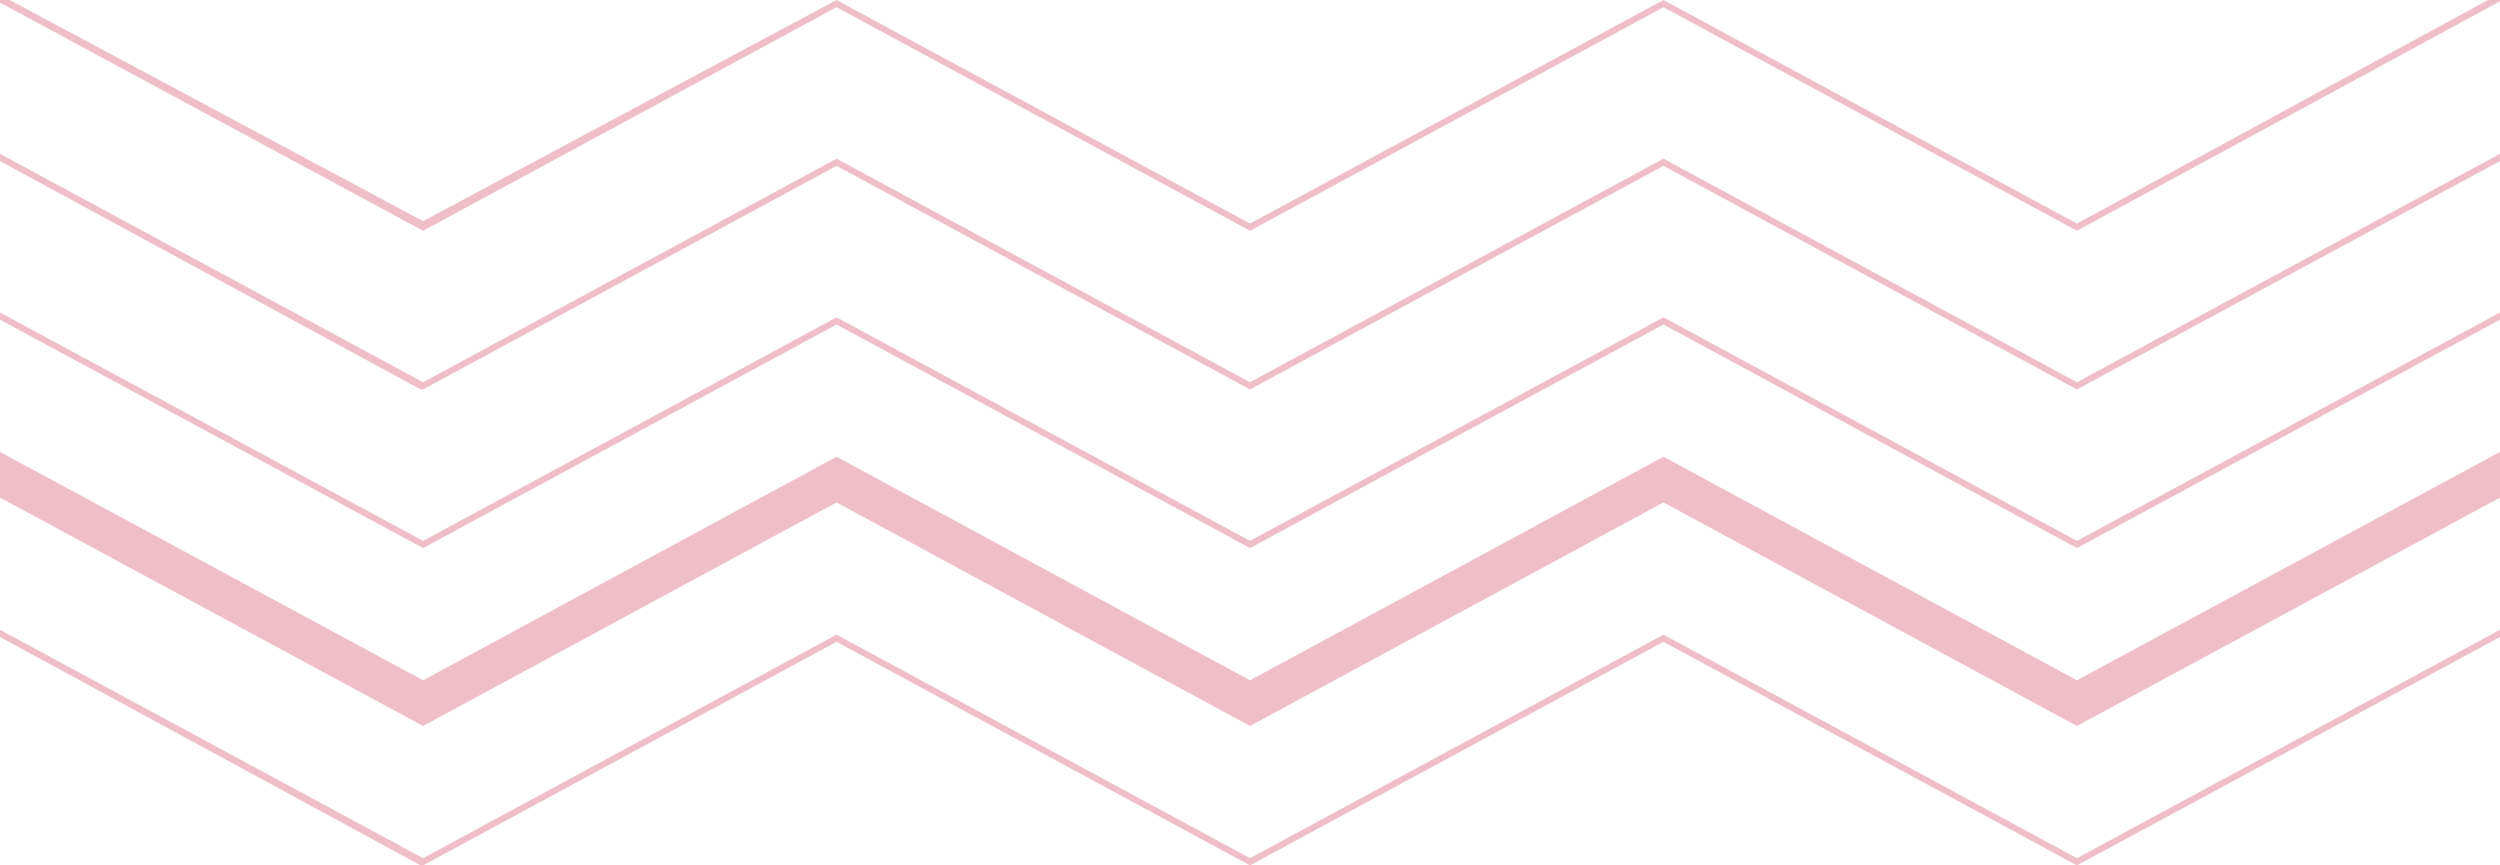 <?xml version="1.0" encoding="utf-8"?>
<!-- Generator: Adobe Illustrator 23.0.1, SVG Export Plug-In . SVG Version: 6.00 Build 0)  -->
<svg version="1.1" id="Layer_1" xmlns="http://www.w3.org/2000/svg" xmlns:xlink="http://www.w3.org/1999/xlink" x="0px" y="0px"
	 width="104px" height="36px" viewBox="0 0 104 36" style="enable-background:new 0 0 104 36;" xml:space="preserve">
<style type="text/css">
	.st0{fill:#F0BEC8;}
</style>
<path class="st0" d="M34.8,26.7L17.6,36h-0.1L0,26.5v-0.3l17.6,9.5l17.2-9.3L52,35.7l17.2-9.3l17.2,9.3l17.6-9.5v0.3L86.4,36
	l-17.2-9.3L52,36L34.8,26.7z M69.2,20.9L52,30.2l-17.2-9.3l-17.2,9.3L0,20.7v-1.9l17.6,9.5L34.8,19L52,28.3L69.2,19l17.2,9.3
	l17.6-9.5v1.9l-17.6,9.5L69.2,20.9z M69.2,13.5L52,22.8l-17.2-9.3l-17.2,9.3L0,13.3V13l17.6,9.5l17.2-9.3L52,22.5l17.2-9.3l17.2,9.3
	L104,13v0.3l-17.6,9.5L69.2,13.5z M69.2,6.9L52,16.2L34.8,6.9l-17.2,9.3h-0.1L0,6.7V6.4l17.6,9.5l17.2-9.3L52,15.9l17.2-9.3
	l17.2,9.3L104,6.4v0.3l-17.6,9.5L69.2,6.9z M69.2,0.3L52,9.6L34.8,0.3L17.6,9.6L-0.2,0h0.6l17.2,9.2L34.8,0L52,9.3L69.2,0l17.2,9.3
	L103.5,0h0.6L86.4,9.6L69.2,0.3z"/>
</svg>
